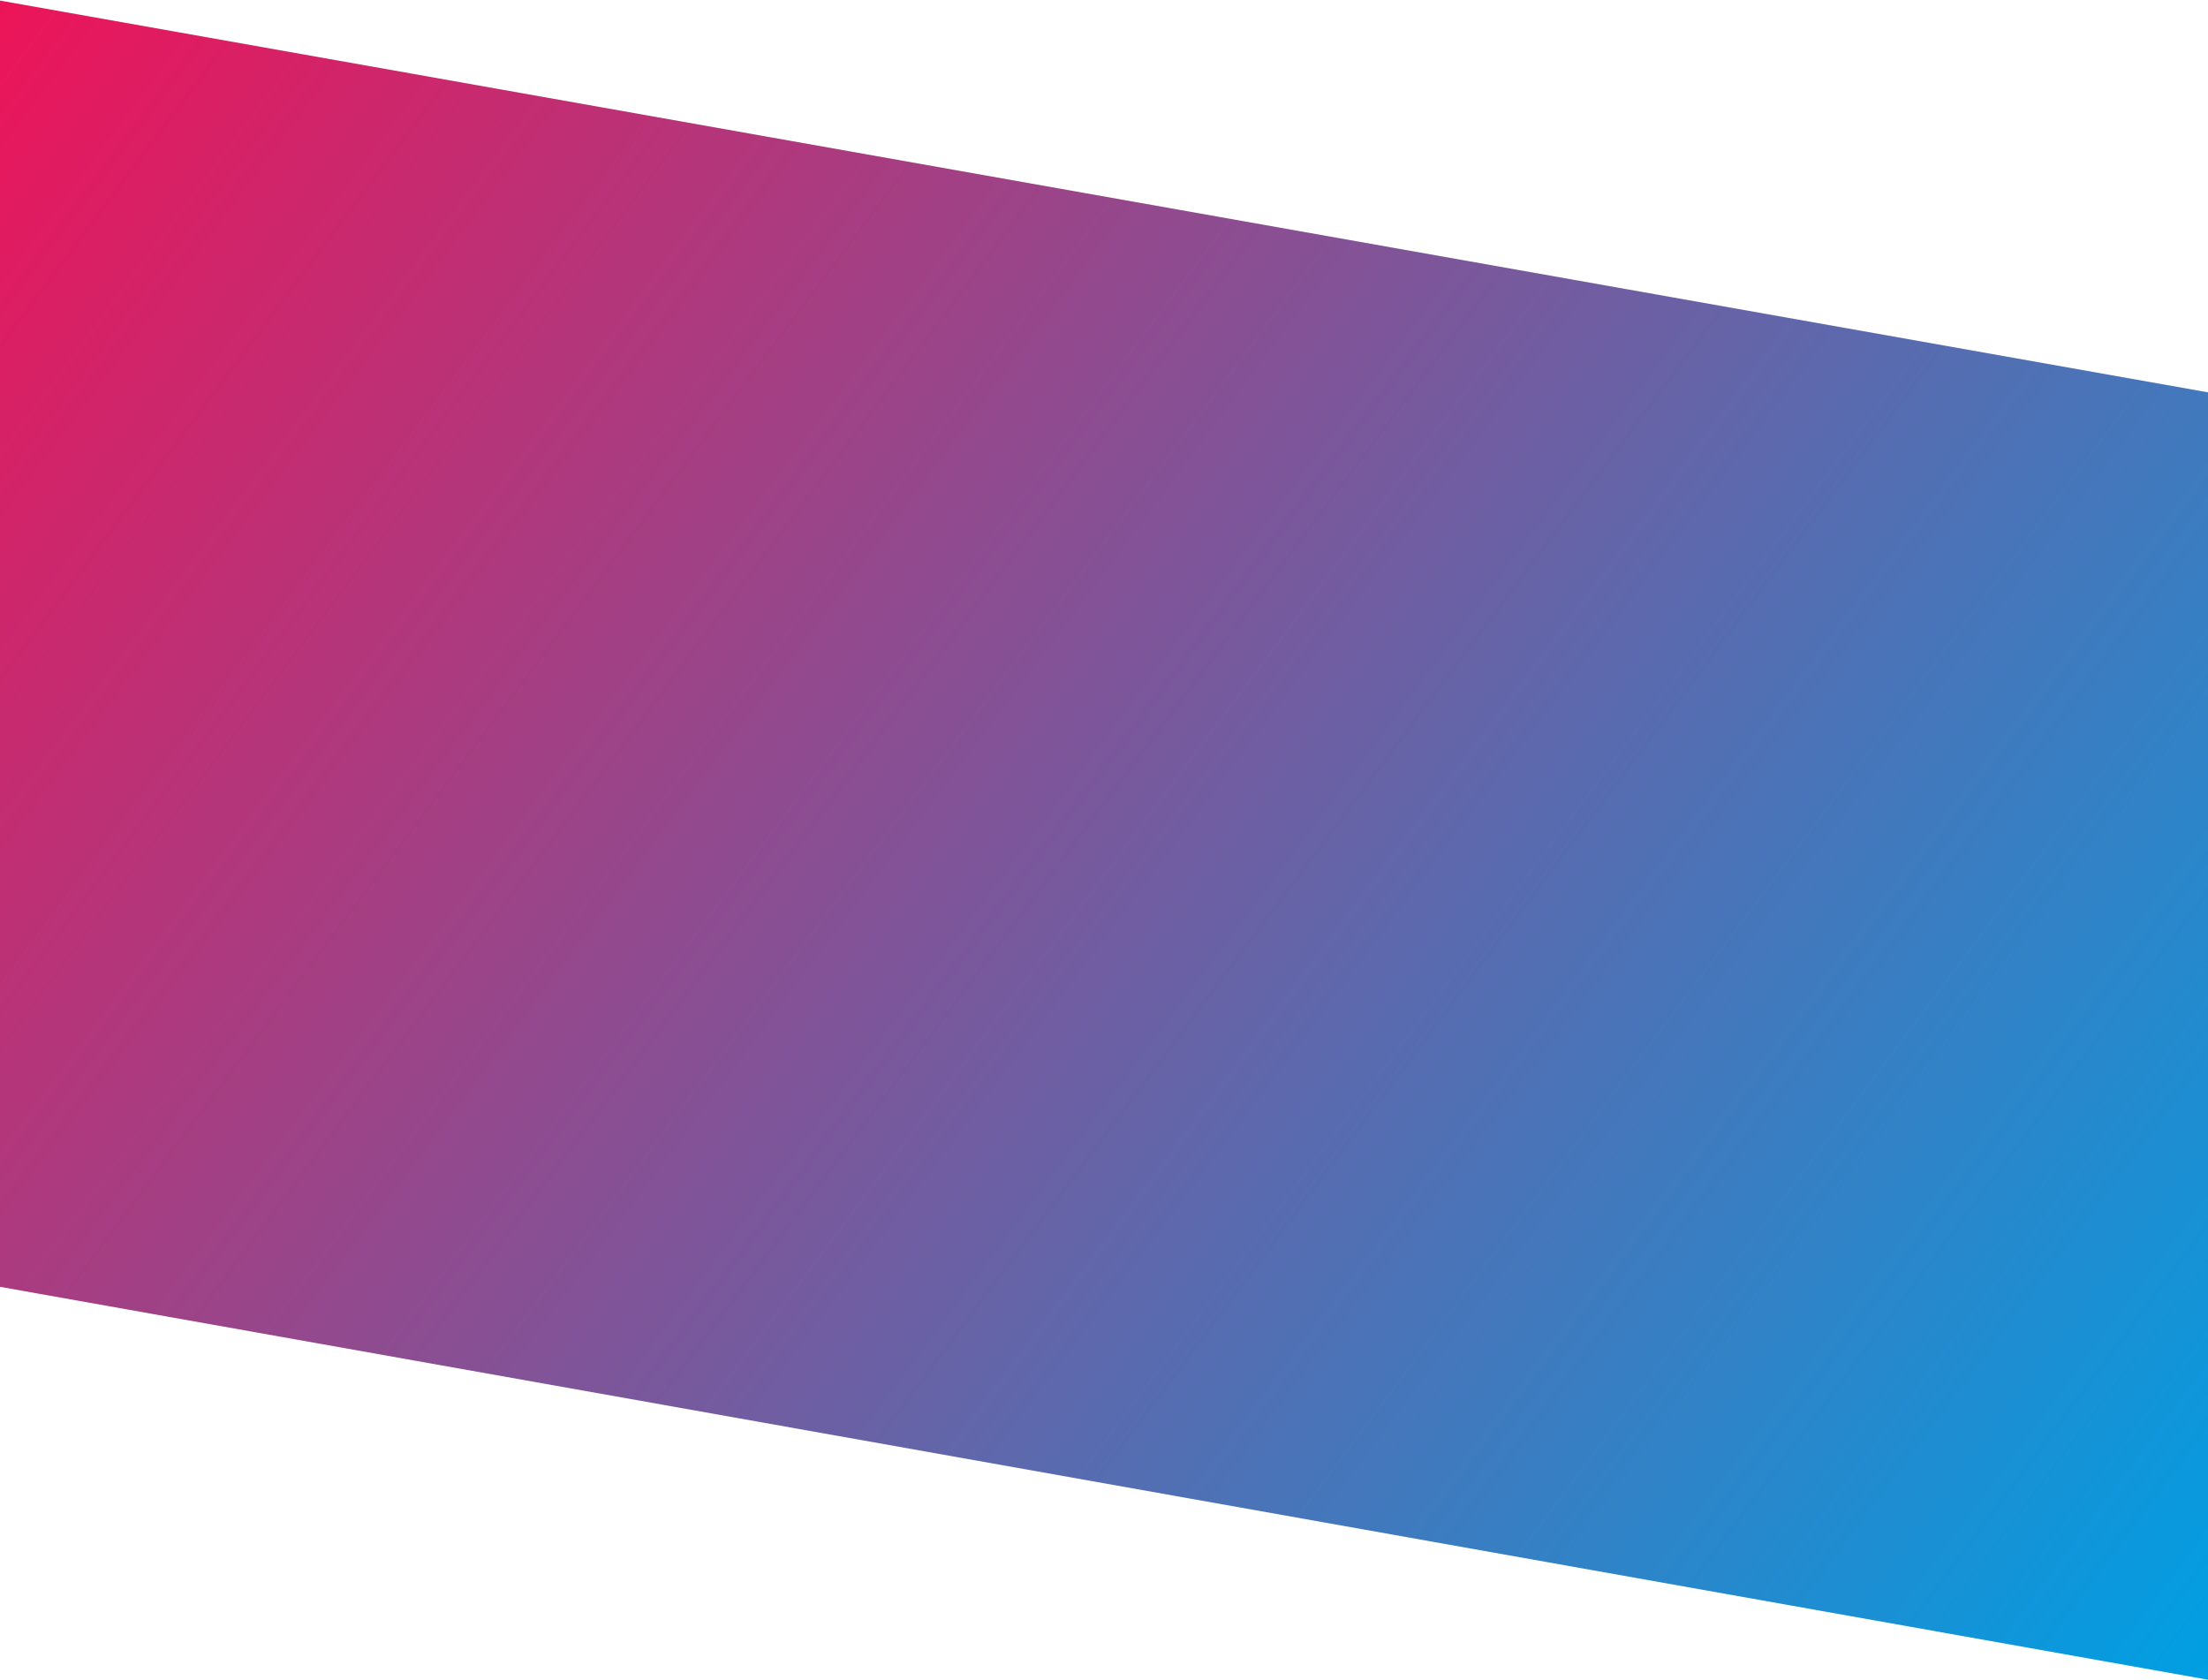 <svg width="1920" height="1461" viewBox="0 0 1920 1461" fill="none" xmlns="http://www.w3.org/2000/svg">
<path d="M0 0.5V1118.87L1920 1460.5V341.134L0 0.5Z" fill="url(#paint0_linear_11_10577)"/>
<defs>
<linearGradient id="paint0_linear_11_10577" x1="9.82024e-05" y1="0.003" x2="1932.37" y2="1443.44" gradientUnits="userSpaceOnUse">
<stop stop-color="#ED1459"/>
<stop offset="1" stop-color="#009FE3"/>
</linearGradient>
</defs>
</svg>
